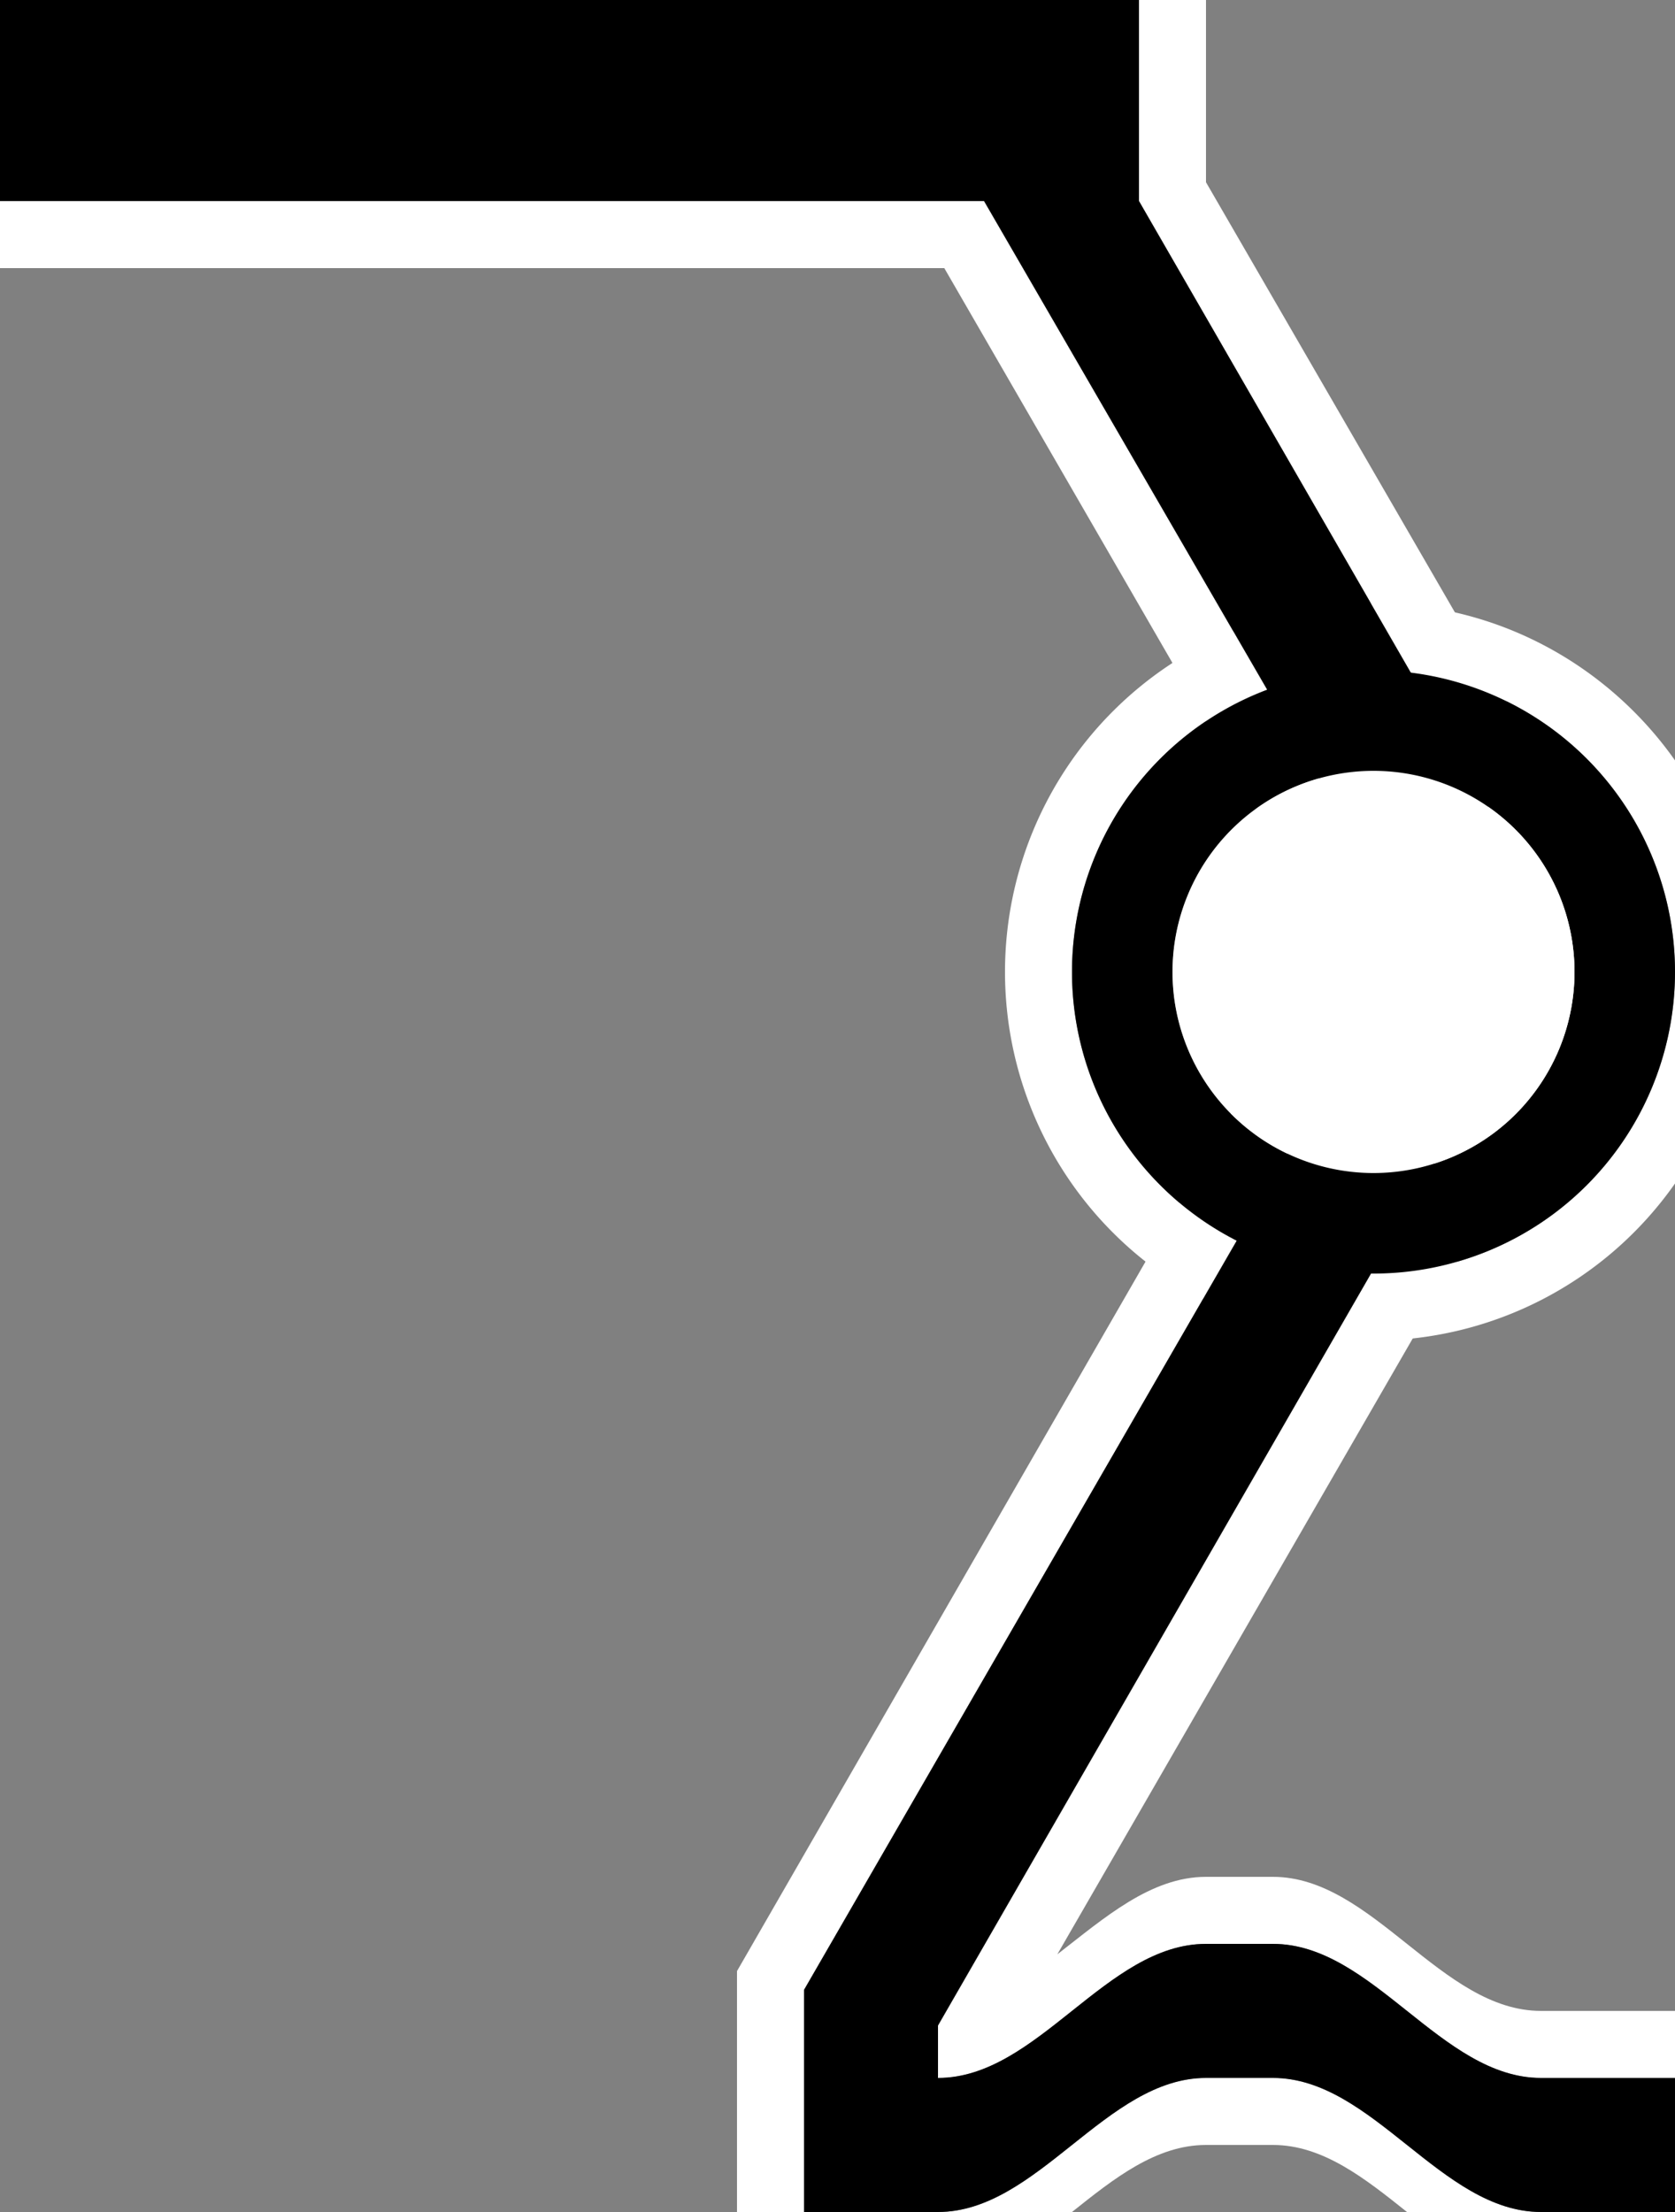 <svg xmlns="http://www.w3.org/2000/svg" version="1.0" width="25" height="33"><rect width="100%" height="100%" fill="#808080" stroke="none"/><path d="M20.5 9c1.859 0 3.504.932 4.5 2.344V14.5a4.5 4.5 0 1 0-9 0 4.5 4.5 0 0 0 9 0v3.156A5.507 5.507 0 0 1 20.5 20a5.5 5.5 0 0 1 0-11z" fill="#fff"/><path d="M18 0v2.719L24.531 14l-8.75 15.156C16.482 28.613 17.175 28 18 28h1c1.49 0 2.51 2 4 2h2v1h-2c-1.49 0-2.51-2-4-2h-1c-1.49 0-2.51 2-4 2v-1l9.344-16L17 3V0h1zm-3.313 3l6.376 11L12 29.688V33h-1v-3.594L19.875 14 14.094 4H0V3h14.688zM19 31c1.49 0 2.51 2 4 2h-2c-.627-.5-1.255-1-2-1h-1c-.745 0-1.373.5-2 1h-2c1.49 0 2.51-2 4-2h1z" fill="#fff"/><path d="M17 0v3l6.344 11L14 30.219V31c1.49 0 2.51-2 4-2h1c1.49 0 2.51 2 4 2h2v2h-2c-1.49 0-2.51-2-4-2h-1c-1.49 0-2.51 2-4 2h-2v-3.313L21.063 14 14.688 3H0V0h17z"/><path d="M20.5 10a4.5 4.5 0 1 1 0 9 4.5 4.5 0 0 1 0-9zm0 1.5a3 3 0 1 0 0 6 3 3 0 0 0 0-6z"/><path d="M20.5 11.5a3 3 0 1 1 0 6 3 3 0 0 1 0-6z" fill="#fff"/></svg>